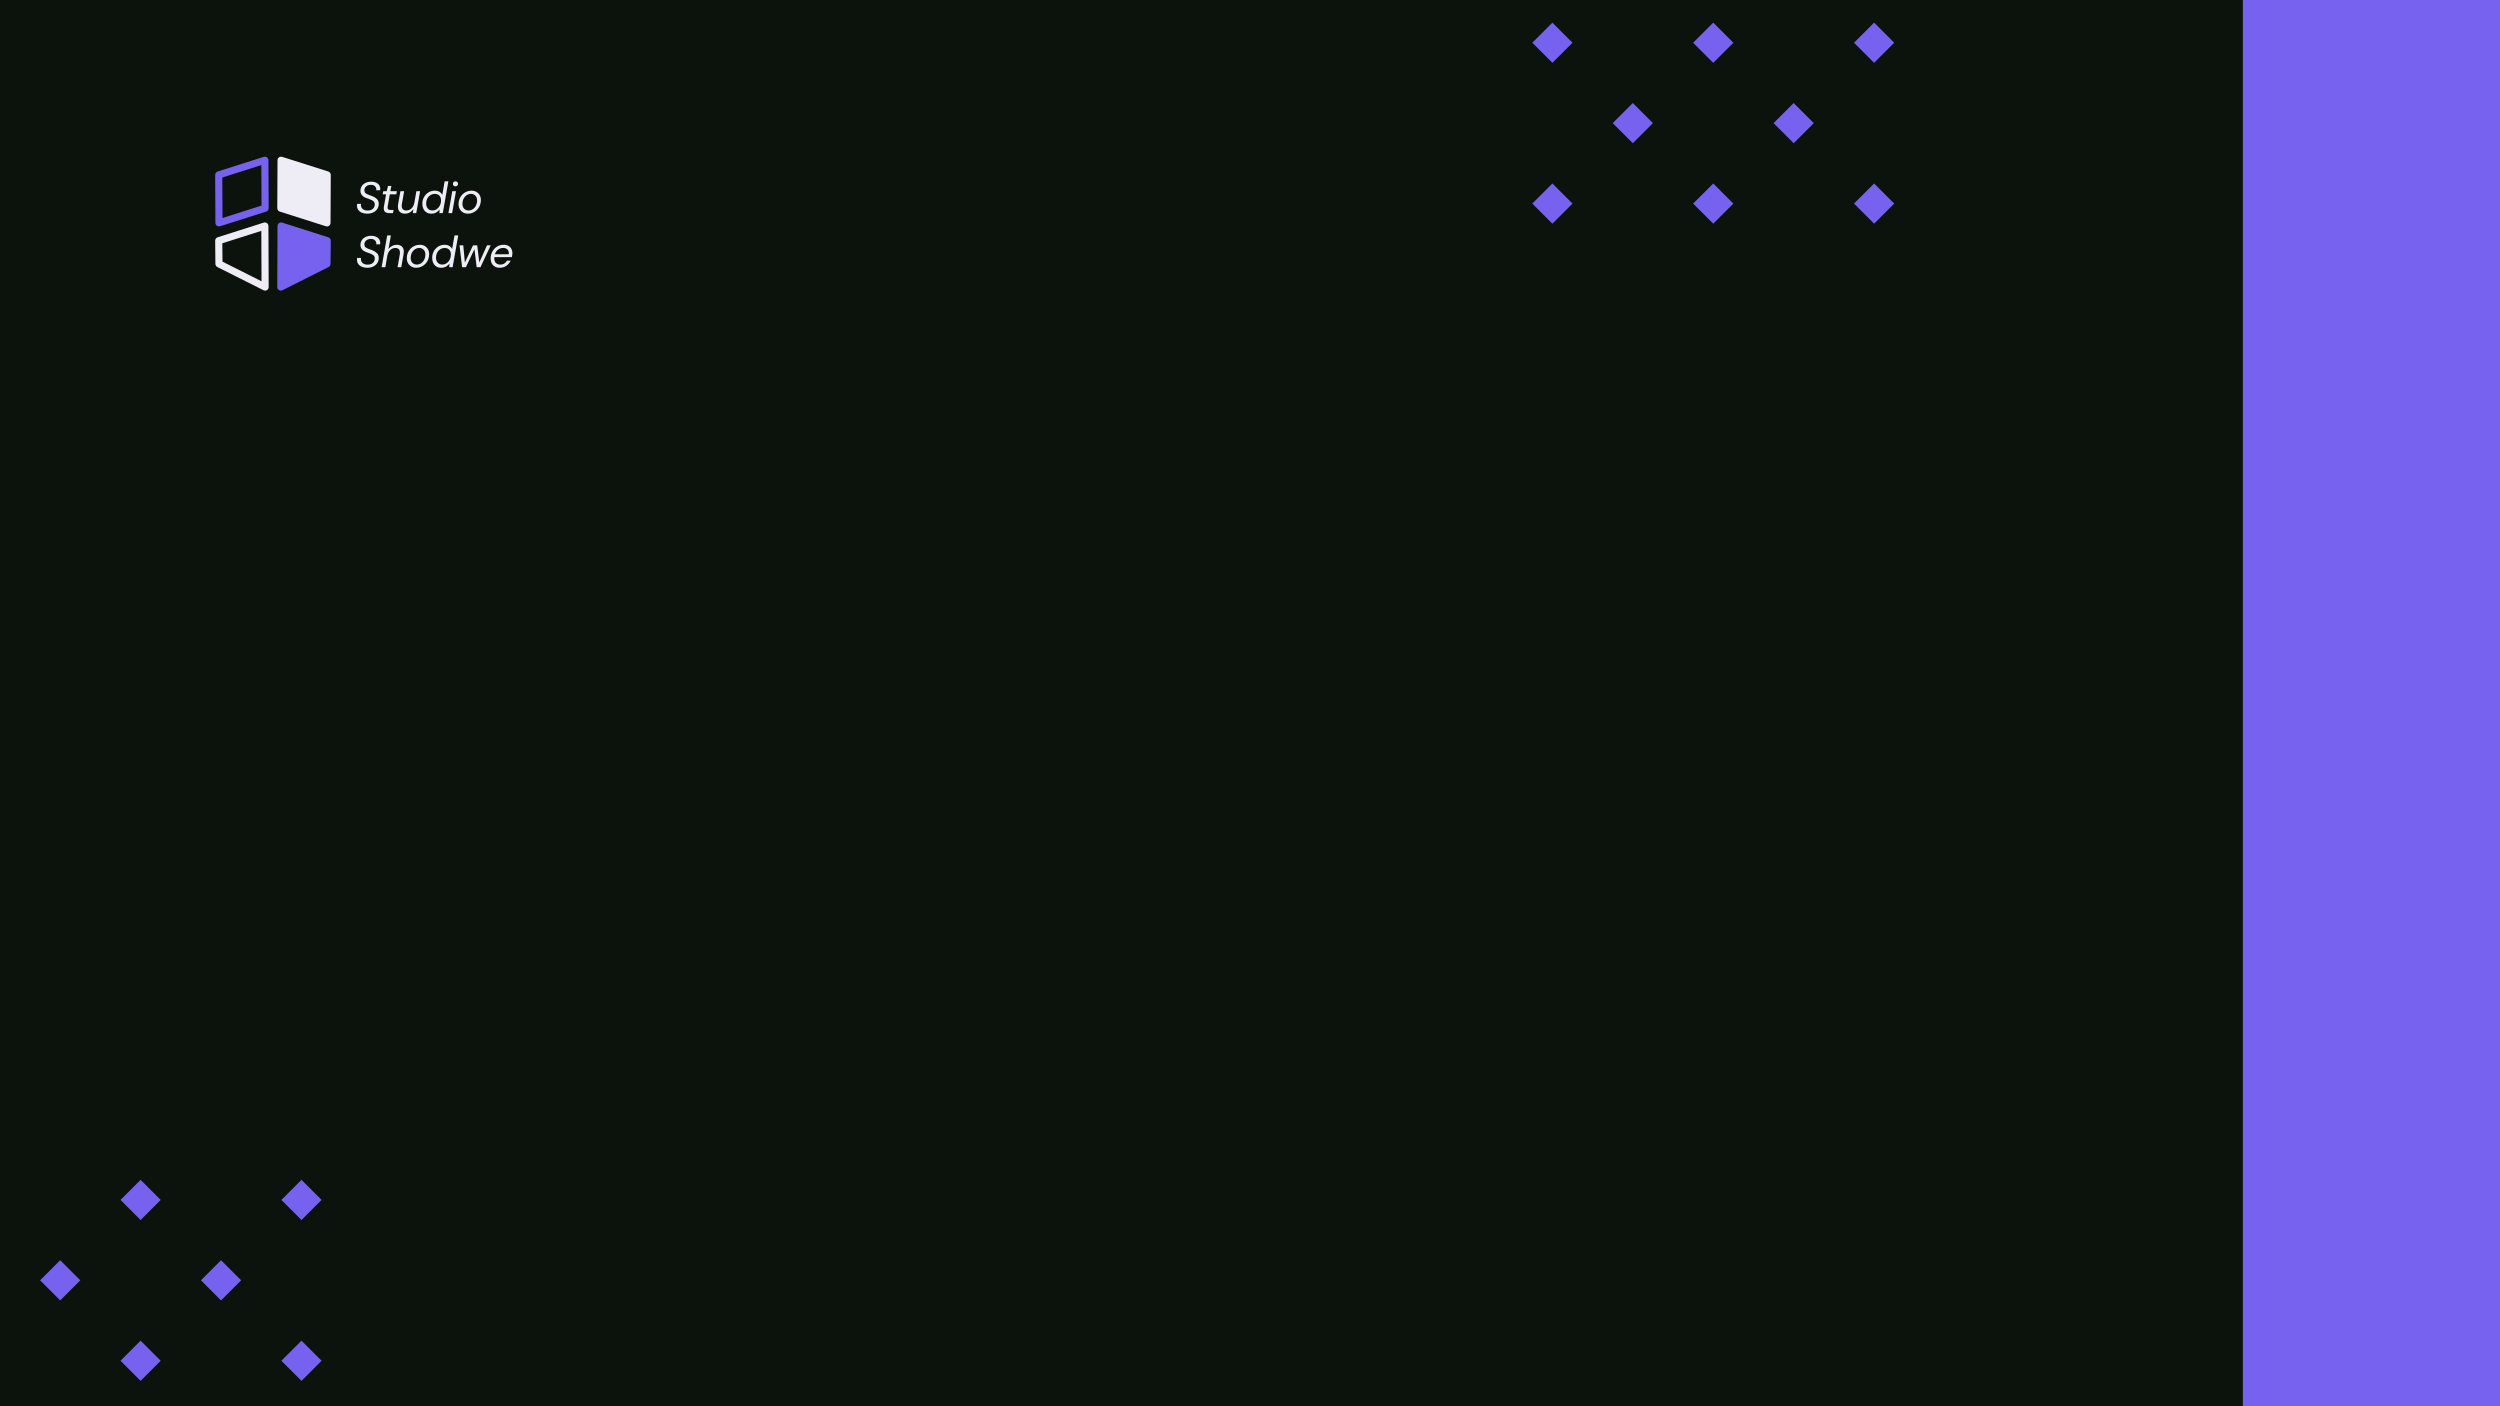 <svg xmlns="http://www.w3.org/2000/svg" xmlns:xlink="http://www.w3.org/1999/xlink" width="1920" zoomAndPan="magnify" viewBox="0 0 1440 810" height="1080" preserveAspectRatio="xMidYMid meet" version="1.0"><defs><g/><clipPath id="5d753e7c58"><path d="M 1291.883 0 L 1440 0 L 1440 810 L 1291.883 810 Z M 1291.883 0 " clip-rule="nonzero"/></clipPath><clipPath id="08a9404b4c"><path d="M 882.594 13 L 906 13 L 906 37 L 882.594 37 Z M 882.594 13 " clip-rule="nonzero"/></clipPath><clipPath id="3ee14989f0"><path d="M 882.594 105 L 906 105 L 906 128.883 L 882.594 128.883 Z M 882.594 105 " clip-rule="nonzero"/></clipPath><clipPath id="032a6c8aee"><path d="M 975 105 L 999 105 L 999 128.883 L 975 128.883 Z M 975 105 " clip-rule="nonzero"/></clipPath><clipPath id="18c2befe74"><path d="M 1067 13 L 1091.094 13 L 1091.094 37 L 1067 37 Z M 1067 13 " clip-rule="nonzero"/></clipPath><clipPath id="710b8c5a9a"><path d="M 1067 105 L 1091.094 105 L 1091.094 128.883 L 1067 128.883 Z M 1067 105 " clip-rule="nonzero"/></clipPath><clipPath id="b2231f16bc"><path d="M 159 90.242 L 190.668 90.242 L 190.668 131 L 159 131 Z M 159 90.242 " clip-rule="nonzero"/></clipPath><clipPath id="81ea4496db"><path d="M 123.918 90.242 L 155 90.242 L 155 131 L 123.918 131 Z M 123.918 90.242 " clip-rule="nonzero"/></clipPath><clipPath id="14cd5269a2"><path d="M 159 128 L 190.668 128 L 190.668 167.492 L 159 167.492 Z M 159 128 " clip-rule="nonzero"/></clipPath><clipPath id="1ab4808fdb"><path d="M 123.918 128 L 155 128 L 155 167.492 L 123.918 167.492 Z M 123.918 128 " clip-rule="nonzero"/></clipPath><clipPath id="7ccb4b8f1d"><path d="M 69 679.566 L 93 679.566 L 93 703 L 69 703 Z M 69 679.566 " clip-rule="nonzero"/></clipPath><clipPath id="b532aba891"><path d="M 162 679.566 L 185.258 679.566 L 185.258 703 L 162 703 Z M 162 679.566 " clip-rule="nonzero"/></clipPath><clipPath id="ab230158e8"><path d="M 162 772 L 185.258 772 L 185.258 796 L 162 796 Z M 162 772 " clip-rule="nonzero"/></clipPath></defs><rect x="-144" width="1728" fill="#ffffff" y="-81" height="972" fill-opacity="1"/><rect x="-144" width="1728" fill="#0c120c" y="-81" height="972" fill-opacity="1"/><g clip-path="url(#5d753e7c58)"><path fill="#7662ee" d="M 1291.883 873.906 L 1291.883 -67.852 L 1443.801 -67.852 L 1443.801 873.906 Z M 1291.883 873.906 " fill-opacity="1" fill-rule="nonzero"/></g><g clip-path="url(#08a9404b4c)"><path fill="#7662ee" d="M 882.594 24.609 L 894.176 13.027 L 905.762 24.609 L 894.18 36.191 Z M 882.594 24.609 " fill-opacity="1" fill-rule="nonzero"/></g><g clip-path="url(#3ee14989f0)"><path fill="#7662ee" d="M 882.594 117.266 L 894.176 105.68 L 905.762 117.266 L 894.176 128.848 Z M 882.594 117.266 " fill-opacity="1" fill-rule="nonzero"/></g><path fill="#7662ee" d="M 928.922 70.922 L 940.504 59.336 L 952.09 70.918 L 940.504 82.504 Z M 928.922 70.922 " fill-opacity="1" fill-rule="nonzero"/><path fill="#7662ee" d="M 975.242 24.617 L 986.828 13.031 L 998.41 24.617 L 986.828 36.199 Z M 975.242 24.617 " fill-opacity="1" fill-rule="nonzero"/><g clip-path="url(#032a6c8aee)"><path fill="#7662ee" d="M 975.242 117.273 L 986.828 105.688 L 998.41 117.27 L 986.828 128.855 Z M 975.242 117.273 " fill-opacity="1" fill-rule="nonzero"/></g><path fill="#7662ee" d="M 1021.574 70.926 L 1033.156 59.34 L 1044.742 70.922 L 1033.156 82.508 Z M 1021.574 70.926 " fill-opacity="1" fill-rule="nonzero"/><g clip-path="url(#18c2befe74)"><path fill="#7662ee" d="M 1067.906 24.613 L 1079.488 13.027 L 1091.074 24.609 L 1079.488 36.195 Z M 1067.906 24.613 " fill-opacity="1" fill-rule="nonzero"/></g><g clip-path="url(#710b8c5a9a)"><path fill="#7662ee" d="M 1067.906 117.266 L 1079.488 105.684 L 1091.074 117.266 L 1079.488 128.852 Z M 1067.906 117.266 " fill-opacity="1" fill-rule="nonzero"/></g><g fill="#eeedf5" fill-opacity="1"><g transform="translate(204.616, 122.764)"><g><path d="M 6.844 0.312 C 5.676 0.312 4.656 0.117 3.781 -0.266 C 2.906 -0.648 2.223 -1.188 1.734 -1.875 C 1.242 -2.57 1 -3.391 1 -4.328 C 1 -4.484 1.004 -4.648 1.016 -4.828 C 1.035 -5.004 1.062 -5.176 1.094 -5.344 L 3.328 -5.344 C 3.285 -5.102 3.266 -4.875 3.266 -4.656 C 3.266 -3.738 3.602 -2.984 4.281 -2.391 C 4.969 -1.797 5.898 -1.5 7.078 -1.5 C 8.43 -1.5 9.461 -1.828 10.172 -2.484 C 10.891 -3.148 11.25 -4.023 11.25 -5.109 C 11.25 -5.672 11.109 -6.133 10.828 -6.5 C 10.547 -6.863 10.164 -7.164 9.688 -7.406 C 9.219 -7.656 8.691 -7.879 8.109 -8.078 C 7.523 -8.273 6.938 -8.484 6.344 -8.703 C 5.219 -9.109 4.379 -9.66 3.828 -10.359 C 3.273 -11.066 3 -11.875 3 -12.781 C 3 -13.844 3.258 -14.773 3.781 -15.578 C 4.312 -16.379 5.051 -17.004 6 -17.453 C 6.957 -17.898 8.062 -18.125 9.312 -18.125 C 10.312 -18.125 11.195 -17.945 11.969 -17.594 C 12.75 -17.25 13.348 -16.766 13.766 -16.141 C 14.191 -15.516 14.406 -14.789 14.406 -13.969 C 14.406 -13.719 14.379 -13.457 14.328 -13.188 L 12.109 -13.188 C 12.109 -13.27 12.113 -13.348 12.125 -13.422 C 12.133 -13.504 12.141 -13.586 12.141 -13.672 C 12.141 -14.328 11.879 -14.926 11.359 -15.469 C 10.848 -16.02 10.066 -16.297 9.016 -16.297 C 7.891 -16.297 6.984 -15.992 6.297 -15.391 C 5.609 -14.785 5.266 -14.023 5.266 -13.109 C 5.266 -12.461 5.473 -11.945 5.891 -11.562 C 6.305 -11.188 6.863 -10.867 7.562 -10.609 C 8.258 -10.359 9.02 -10.082 9.844 -9.781 C 10.883 -9.383 11.758 -8.832 12.469 -8.125 C 13.188 -7.426 13.547 -6.508 13.547 -5.375 C 13.547 -4.238 13.266 -3.242 12.703 -2.391 C 12.141 -1.547 11.359 -0.883 10.359 -0.406 C 9.359 0.07 8.188 0.312 6.844 0.312 Z M 6.844 0.312 "/></g></g></g><g fill="#eeedf5" fill-opacity="1"><g transform="translate(219.148, 122.764)"><g><path d="M 5.219 0 C 4.164 0 3.348 -0.207 2.766 -0.625 C 2.191 -1.039 1.906 -1.75 1.906 -2.75 C 1.906 -2.914 1.91 -3.098 1.922 -3.297 C 1.941 -3.492 1.973 -3.703 2.016 -3.922 L 3.234 -10.812 L 1.266 -10.812 L 1.609 -12.625 L 3.562 -12.625 L 4.375 -15.656 L 6.266 -15.656 L 5.703 -12.625 L 9.438 -12.625 L 9.109 -10.812 L 5.391 -10.812 L 4.156 -3.922 C 4.113 -3.648 4.094 -3.41 4.094 -3.203 C 4.094 -2.68 4.234 -2.32 4.516 -2.125 C 4.797 -1.926 5.25 -1.828 5.875 -1.828 L 7.531 -1.828 L 7.203 0 Z M 5.219 0 "/></g></g></g><g fill="#eeedf5" fill-opacity="1"><g transform="translate(228.056, 122.764)"><g><path d="M 5.219 0.312 C 3.945 0.312 2.945 -0.039 2.219 -0.75 C 1.5 -1.457 1.141 -2.461 1.141 -3.766 C 1.141 -4.004 1.148 -4.242 1.172 -4.484 C 1.191 -4.734 1.223 -4.988 1.266 -5.25 L 2.594 -12.625 L 4.734 -12.625 L 3.469 -5.469 C 3.426 -5.25 3.391 -5.035 3.359 -4.828 C 3.336 -4.629 3.328 -4.438 3.328 -4.25 C 3.328 -2.438 4.219 -1.531 6 -1.531 C 7.07 -1.531 8.031 -1.898 8.875 -2.641 C 9.727 -3.391 10.301 -4.461 10.594 -5.859 L 11.781 -12.625 L 13.922 -12.625 L 11.703 0 L 9.781 0 L 10.031 -2.297 C 9.488 -1.473 8.789 -0.832 7.938 -0.375 C 7.094 0.082 6.188 0.312 5.219 0.312 Z M 5.219 0.312 "/></g></g></g><g fill="#eeedf5" fill-opacity="1"><g transform="translate(242.13, 122.764)"><g><path d="M 6.281 0.312 C 5.195 0.312 4.27 0.062 3.5 -0.438 C 2.727 -0.945 2.141 -1.625 1.734 -2.469 C 1.328 -3.312 1.125 -4.242 1.125 -5.266 C 1.125 -6.766 1.441 -8.082 2.078 -9.219 C 2.711 -10.363 3.57 -11.27 4.656 -11.938 C 5.738 -12.602 6.953 -12.938 8.297 -12.938 C 9.422 -12.938 10.336 -12.711 11.047 -12.266 C 11.754 -11.828 12.281 -11.242 12.625 -10.516 L 14 -18.328 L 16.141 -18.328 L 12.906 0 L 10.938 0 L 11.125 -2.094 C 10.633 -1.477 10 -0.922 9.219 -0.422 C 8.438 0.066 7.457 0.312 6.281 0.312 Z M 6.891 -1.547 C 7.859 -1.547 8.719 -1.805 9.469 -2.328 C 10.227 -2.859 10.82 -3.566 11.25 -4.453 C 11.688 -5.348 11.906 -6.332 11.906 -7.406 C 11.906 -8.508 11.594 -9.395 10.969 -10.062 C 10.344 -10.738 9.477 -11.078 8.375 -11.078 C 7.406 -11.078 6.535 -10.828 5.766 -10.328 C 5.004 -9.836 4.406 -9.172 3.969 -8.328 C 3.539 -7.492 3.328 -6.539 3.328 -5.469 C 3.328 -4.352 3.645 -3.422 4.281 -2.672 C 4.926 -1.922 5.797 -1.547 6.891 -1.547 Z M 6.891 -1.547 "/></g></g></g><g fill="#eeedf5" fill-opacity="1"><g transform="translate(257.4, 122.764)"><g><path d="M 4.938 -15.422 C 4.508 -15.422 4.156 -15.555 3.875 -15.828 C 3.602 -16.098 3.469 -16.445 3.469 -16.875 C 3.469 -17.301 3.602 -17.648 3.875 -17.922 C 4.156 -18.191 4.508 -18.328 4.938 -18.328 C 5.344 -18.328 5.691 -18.191 5.984 -17.922 C 6.273 -17.648 6.422 -17.301 6.422 -16.875 C 6.422 -16.445 6.273 -16.098 5.984 -15.828 C 5.691 -15.555 5.344 -15.422 4.938 -15.422 Z M 0.891 0 L 3.109 -12.625 L 5.25 -12.625 L 3.031 0 Z M 0.891 0 "/></g></g></g><g fill="#eeedf5" fill-opacity="1"><g transform="translate(263.024, 122.764)"><g><path d="M 6.484 0.312 C 5.43 0.312 4.5 0.07 3.688 -0.406 C 2.875 -0.883 2.238 -1.535 1.781 -2.359 C 1.32 -3.191 1.094 -4.133 1.094 -5.188 C 1.094 -6.312 1.285 -7.336 1.672 -8.266 C 2.066 -9.203 2.602 -10.02 3.281 -10.719 C 3.957 -11.414 4.742 -11.957 5.641 -12.344 C 6.547 -12.738 7.523 -12.938 8.578 -12.938 C 9.629 -12.938 10.562 -12.707 11.375 -12.25 C 12.188 -11.789 12.82 -11.148 13.281 -10.328 C 13.738 -9.516 13.969 -8.578 13.969 -7.516 C 13.969 -6.41 13.773 -5.379 13.391 -4.422 C 13.016 -3.473 12.484 -2.645 11.797 -1.938 C 11.109 -1.238 10.312 -0.688 9.406 -0.281 C 8.508 0.113 7.535 0.312 6.484 0.312 Z M 6.766 -1.531 C 7.723 -1.531 8.578 -1.781 9.328 -2.281 C 10.086 -2.789 10.688 -3.488 11.125 -4.375 C 11.562 -5.258 11.781 -6.254 11.781 -7.359 C 11.781 -8.547 11.438 -9.461 10.75 -10.109 C 10.062 -10.766 9.242 -11.094 8.297 -11.094 C 7.359 -11.094 6.516 -10.836 5.766 -10.328 C 5.023 -9.828 4.43 -9.133 3.984 -8.25 C 3.547 -7.363 3.328 -6.367 3.328 -5.266 C 3.328 -4.473 3.484 -3.801 3.797 -3.25 C 4.117 -2.695 4.539 -2.27 5.062 -1.969 C 5.594 -1.676 6.16 -1.531 6.766 -1.531 Z M 6.766 -1.531 "/></g></g></g><g fill="#eeedf5" fill-opacity="1"><g transform="translate(204.616, 153.925)"><g><path d="M 6.844 0.312 C 5.676 0.312 4.656 0.117 3.781 -0.266 C 2.906 -0.648 2.223 -1.188 1.734 -1.875 C 1.242 -2.57 1 -3.391 1 -4.328 C 1 -4.484 1.004 -4.648 1.016 -4.828 C 1.035 -5.004 1.062 -5.176 1.094 -5.344 L 3.328 -5.344 C 3.285 -5.102 3.266 -4.875 3.266 -4.656 C 3.266 -3.738 3.602 -2.984 4.281 -2.391 C 4.969 -1.797 5.898 -1.5 7.078 -1.5 C 8.43 -1.5 9.461 -1.828 10.172 -2.484 C 10.891 -3.148 11.25 -4.023 11.25 -5.109 C 11.25 -5.672 11.109 -6.133 10.828 -6.5 C 10.547 -6.863 10.164 -7.164 9.688 -7.406 C 9.219 -7.656 8.691 -7.879 8.109 -8.078 C 7.523 -8.273 6.938 -8.484 6.344 -8.703 C 5.219 -9.109 4.379 -9.66 3.828 -10.359 C 3.273 -11.066 3 -11.875 3 -12.781 C 3 -13.844 3.258 -14.773 3.781 -15.578 C 4.312 -16.379 5.051 -17.004 6 -17.453 C 6.957 -17.898 8.062 -18.125 9.312 -18.125 C 10.312 -18.125 11.195 -17.945 11.969 -17.594 C 12.75 -17.25 13.348 -16.766 13.766 -16.141 C 14.191 -15.516 14.406 -14.789 14.406 -13.969 C 14.406 -13.719 14.379 -13.457 14.328 -13.188 L 12.109 -13.188 C 12.109 -13.27 12.113 -13.348 12.125 -13.422 C 12.133 -13.504 12.141 -13.586 12.141 -13.672 C 12.141 -14.328 11.879 -14.926 11.359 -15.469 C 10.848 -16.02 10.066 -16.297 9.016 -16.297 C 7.891 -16.297 6.984 -15.992 6.297 -15.391 C 5.609 -14.785 5.266 -14.023 5.266 -13.109 C 5.266 -12.461 5.473 -11.945 5.891 -11.562 C 6.305 -11.188 6.863 -10.867 7.562 -10.609 C 8.258 -10.359 9.02 -10.082 9.844 -9.781 C 10.883 -9.383 11.758 -8.832 12.469 -8.125 C 13.188 -7.426 13.547 -6.508 13.547 -5.375 C 13.547 -4.238 13.266 -3.242 12.703 -2.391 C 12.141 -1.547 11.359 -0.883 10.359 -0.406 C 9.359 0.07 8.188 0.312 6.844 0.312 Z M 6.844 0.312 "/></g></g></g><g fill="#eeedf5" fill-opacity="1"><g transform="translate(219.148, 153.925)"><g><path d="M 0.656 0 L 3.875 -18.328 L 6 -18.328 L 4.625 -10.469 C 5.176 -11.227 5.867 -11.828 6.703 -12.266 C 7.547 -12.711 8.43 -12.938 9.359 -12.938 C 10.836 -12.938 11.945 -12.477 12.688 -11.562 C 13.426 -10.656 13.625 -9.258 13.281 -7.375 L 11.984 0 L 9.844 0 L 11.094 -7.156 C 11.551 -9.781 10.703 -11.094 8.547 -11.094 C 7.461 -11.094 6.488 -10.695 5.625 -9.906 C 4.758 -9.125 4.195 -8.004 3.938 -6.547 L 2.797 0 Z M 0.656 0 "/></g></g></g><g fill="#eeedf5" fill-opacity="1"><g transform="translate(233.222, 153.925)"><g><path d="M 6.484 0.312 C 5.43 0.312 4.5 0.07 3.688 -0.406 C 2.875 -0.883 2.238 -1.535 1.781 -2.359 C 1.32 -3.191 1.094 -4.133 1.094 -5.188 C 1.094 -6.312 1.285 -7.336 1.672 -8.266 C 2.066 -9.203 2.602 -10.02 3.281 -10.719 C 3.957 -11.414 4.742 -11.957 5.641 -12.344 C 6.547 -12.738 7.523 -12.938 8.578 -12.938 C 9.629 -12.938 10.562 -12.707 11.375 -12.25 C 12.188 -11.789 12.82 -11.148 13.281 -10.328 C 13.738 -9.516 13.969 -8.578 13.969 -7.516 C 13.969 -6.41 13.773 -5.379 13.391 -4.422 C 13.016 -3.473 12.484 -2.645 11.797 -1.938 C 11.109 -1.238 10.312 -0.688 9.406 -0.281 C 8.508 0.113 7.535 0.312 6.484 0.312 Z M 6.766 -1.531 C 7.723 -1.531 8.578 -1.781 9.328 -2.281 C 10.086 -2.789 10.688 -3.488 11.125 -4.375 C 11.562 -5.258 11.781 -6.254 11.781 -7.359 C 11.781 -8.547 11.438 -9.461 10.75 -10.109 C 10.062 -10.766 9.242 -11.094 8.297 -11.094 C 7.359 -11.094 6.516 -10.836 5.766 -10.328 C 5.023 -9.828 4.43 -9.133 3.984 -8.25 C 3.547 -7.363 3.328 -6.367 3.328 -5.266 C 3.328 -4.473 3.484 -3.801 3.797 -3.25 C 4.117 -2.695 4.539 -2.27 5.062 -1.969 C 5.594 -1.676 6.16 -1.531 6.766 -1.531 Z M 6.766 -1.531 "/></g></g></g><g fill="#eeedf5" fill-opacity="1"><g transform="translate(247.805, 153.925)"><g><path d="M 6.281 0.312 C 5.195 0.312 4.27 0.062 3.5 -0.438 C 2.727 -0.945 2.141 -1.625 1.734 -2.469 C 1.328 -3.312 1.125 -4.242 1.125 -5.266 C 1.125 -6.766 1.441 -8.082 2.078 -9.219 C 2.711 -10.363 3.57 -11.27 4.656 -11.938 C 5.738 -12.602 6.953 -12.938 8.297 -12.938 C 9.422 -12.938 10.336 -12.711 11.047 -12.266 C 11.754 -11.828 12.281 -11.242 12.625 -10.516 L 14 -18.328 L 16.141 -18.328 L 12.906 0 L 10.938 0 L 11.125 -2.094 C 10.633 -1.477 10 -0.922 9.219 -0.422 C 8.438 0.066 7.457 0.312 6.281 0.312 Z M 6.891 -1.547 C 7.859 -1.547 8.719 -1.805 9.469 -2.328 C 10.227 -2.859 10.82 -3.566 11.25 -4.453 C 11.688 -5.348 11.906 -6.332 11.906 -7.406 C 11.906 -8.508 11.594 -9.395 10.969 -10.062 C 10.344 -10.738 9.477 -11.078 8.375 -11.078 C 7.406 -11.078 6.535 -10.828 5.766 -10.328 C 5.004 -9.836 4.406 -9.172 3.969 -8.328 C 3.539 -7.492 3.328 -6.539 3.328 -5.469 C 3.328 -4.352 3.645 -3.422 4.281 -2.672 C 4.926 -1.922 5.797 -1.547 6.891 -1.547 Z M 6.891 -1.547 "/></g></g></g><g fill="#eeedf5" fill-opacity="1"><g transform="translate(263.075, 153.925)"><g><path d="M 3.109 0 L 1.609 -12.625 L 3.766 -12.625 L 4.688 -2.719 L 9.391 -12.625 L 11.812 -12.625 L 13 -2.719 L 17.438 -12.625 L 19.578 -12.625 L 13.672 0 L 11.484 0 L 10.203 -10.406 L 5.266 0 Z M 3.109 0 "/></g></g></g><g fill="#eeedf5" fill-opacity="1"><g transform="translate(281.527, 153.925)"><g><path d="M 6.266 0.312 C 4.703 0.312 3.445 -0.172 2.5 -1.141 C 1.562 -2.109 1.094 -3.41 1.094 -5.047 C 1.094 -6.504 1.414 -7.828 2.062 -9.016 C 2.707 -10.211 3.594 -11.164 4.719 -11.875 C 5.852 -12.582 7.141 -12.938 8.578 -12.938 C 9.68 -12.938 10.609 -12.719 11.359 -12.281 C 12.117 -11.844 12.688 -11.258 13.062 -10.531 C 13.445 -9.801 13.641 -9 13.641 -8.125 C 13.641 -7.781 13.598 -7.391 13.516 -6.953 C 13.441 -6.523 13.375 -6.148 13.312 -5.828 L 3.234 -5.828 C 3.203 -5.535 3.188 -5.281 3.188 -5.062 C 3.188 -3.863 3.523 -2.969 4.203 -2.375 C 4.879 -1.789 5.676 -1.5 6.594 -1.5 C 7.477 -1.5 8.254 -1.707 8.922 -2.125 C 9.586 -2.539 10.109 -3.086 10.484 -3.766 L 12.594 -3.766 C 12.07 -2.598 11.258 -1.625 10.156 -0.844 C 9.051 -0.07 7.754 0.312 6.266 0.312 Z M 8.297 -11.125 C 7.273 -11.125 6.316 -10.812 5.422 -10.188 C 4.523 -9.57 3.906 -8.672 3.562 -7.484 L 11.5 -7.484 C 11.52 -7.586 11.535 -7.688 11.547 -7.781 C 11.555 -7.875 11.562 -7.961 11.562 -8.047 C 11.562 -9.016 11.266 -9.77 10.672 -10.312 C 10.078 -10.852 9.285 -11.125 8.297 -11.125 Z M 8.297 -11.125 "/></g></g></g><g clip-path="url(#b2231f16bc)"><path fill="#eeedf5" d="M 161.898 90.242 C 162.105 90.242 162.316 90.273 162.52 90.34 L 189.098 98.793 C 189.953 99.066 190.531 99.863 190.527 100.758 L 190.391 128.383 C 190.387 129.035 190.074 129.645 189.547 130.031 C 189.016 130.414 188.34 130.523 187.715 130.328 L 161.141 121.871 C 160.285 121.598 159.707 120.801 159.711 119.906 L 159.848 92.285 C 159.848 91.633 160.164 91.02 160.691 90.637 C 161.047 90.375 161.469 90.242 161.898 90.242 " fill-opacity="1" fill-rule="nonzero"/></g><g clip-path="url(#81ea4496db)"><path fill="#7662ee" d="M 150.641 118.418 L 150.527 95.094 L 128.047 102.246 L 128.16 125.57 Z M 152.562 90.242 C 152.992 90.242 153.418 90.375 153.77 90.637 C 154.301 91.02 154.613 91.633 154.617 92.285 L 154.75 119.906 C 154.758 120.801 154.176 121.598 153.32 121.871 L 126.746 130.328 C 126.125 130.523 125.445 130.414 124.918 130.031 C 124.391 129.645 124.074 129.035 124.07 128.383 L 123.938 100.758 C 123.93 99.863 124.512 99.066 125.367 98.793 L 151.941 90.34 C 152.145 90.273 152.355 90.242 152.562 90.242 " fill-opacity="1" fill-rule="nonzero"/></g><g clip-path="url(#14cd5269a2)"><path fill="#7662ee" d="M 161.898 128.121 C 162.105 128.121 162.316 128.152 162.52 128.219 L 189.098 136.676 C 189.957 136.949 190.535 137.75 190.527 138.648 L 190.391 152.008 C 190.383 152.773 189.945 153.473 189.262 153.816 L 162.684 167.176 C 162.047 167.496 161.289 167.461 160.684 167.086 C 160.074 166.711 159.707 166.047 159.711 165.332 L 159.848 130.168 C 159.848 129.512 160.164 128.898 160.691 128.516 C 161.047 128.258 161.469 128.121 161.898 128.121 " fill-opacity="1" fill-rule="nonzero"/></g><g clip-path="url(#1ab4808fdb)"><path fill="#eeedf5" d="M 150.637 162.008 L 150.523 132.977 L 128.055 140.125 L 128.164 150.715 Z M 152.562 128.121 C 152.992 128.121 153.418 128.258 153.773 128.516 C 154.301 128.898 154.613 129.512 154.617 130.168 L 154.75 165.332 C 154.754 166.047 154.387 166.711 153.781 167.086 C 153.172 167.461 152.414 167.496 151.777 167.176 L 125.203 153.816 C 124.516 153.473 124.078 152.773 124.07 152.008 L 123.938 138.648 C 123.926 137.75 124.508 136.949 125.367 136.676 L 151.941 128.219 C 152.145 128.152 152.355 128.121 152.562 128.121 " fill-opacity="1" fill-rule="nonzero"/></g><path fill="#7662ee" d="M 23.082 737.461 L 34.668 725.875 L 46.25 737.461 L 34.668 749.043 Z M 23.082 737.461 " fill-opacity="1" fill-rule="nonzero"/><g clip-path="url(#7ccb4b8f1d)"><path fill="#7662ee" d="M 69.406 691.156 L 80.988 679.57 L 92.574 691.156 L 80.992 702.738 Z M 69.406 691.156 " fill-opacity="1" fill-rule="nonzero"/></g><path fill="#7662ee" d="M 69.406 783.801 L 80.988 772.219 L 92.574 783.801 L 80.992 795.383 Z M 69.406 783.801 " fill-opacity="1" fill-rule="nonzero"/><path fill="#7662ee" d="M 115.738 737.465 L 127.324 725.883 L 138.906 737.465 L 127.324 749.051 Z M 115.738 737.465 " fill-opacity="1" fill-rule="nonzero"/><g clip-path="url(#b532aba891)"><path fill="#7662ee" d="M 162.066 691.156 L 173.652 679.574 L 185.234 691.156 L 173.652 702.738 Z M 162.066 691.156 " fill-opacity="1" fill-rule="nonzero"/></g><g clip-path="url(#ab230158e8)"><path fill="#7662ee" d="M 162.07 783.797 L 173.652 772.215 L 185.234 783.797 L 173.652 795.379 Z M 162.07 783.797 " fill-opacity="1" fill-rule="nonzero"/></g></svg>